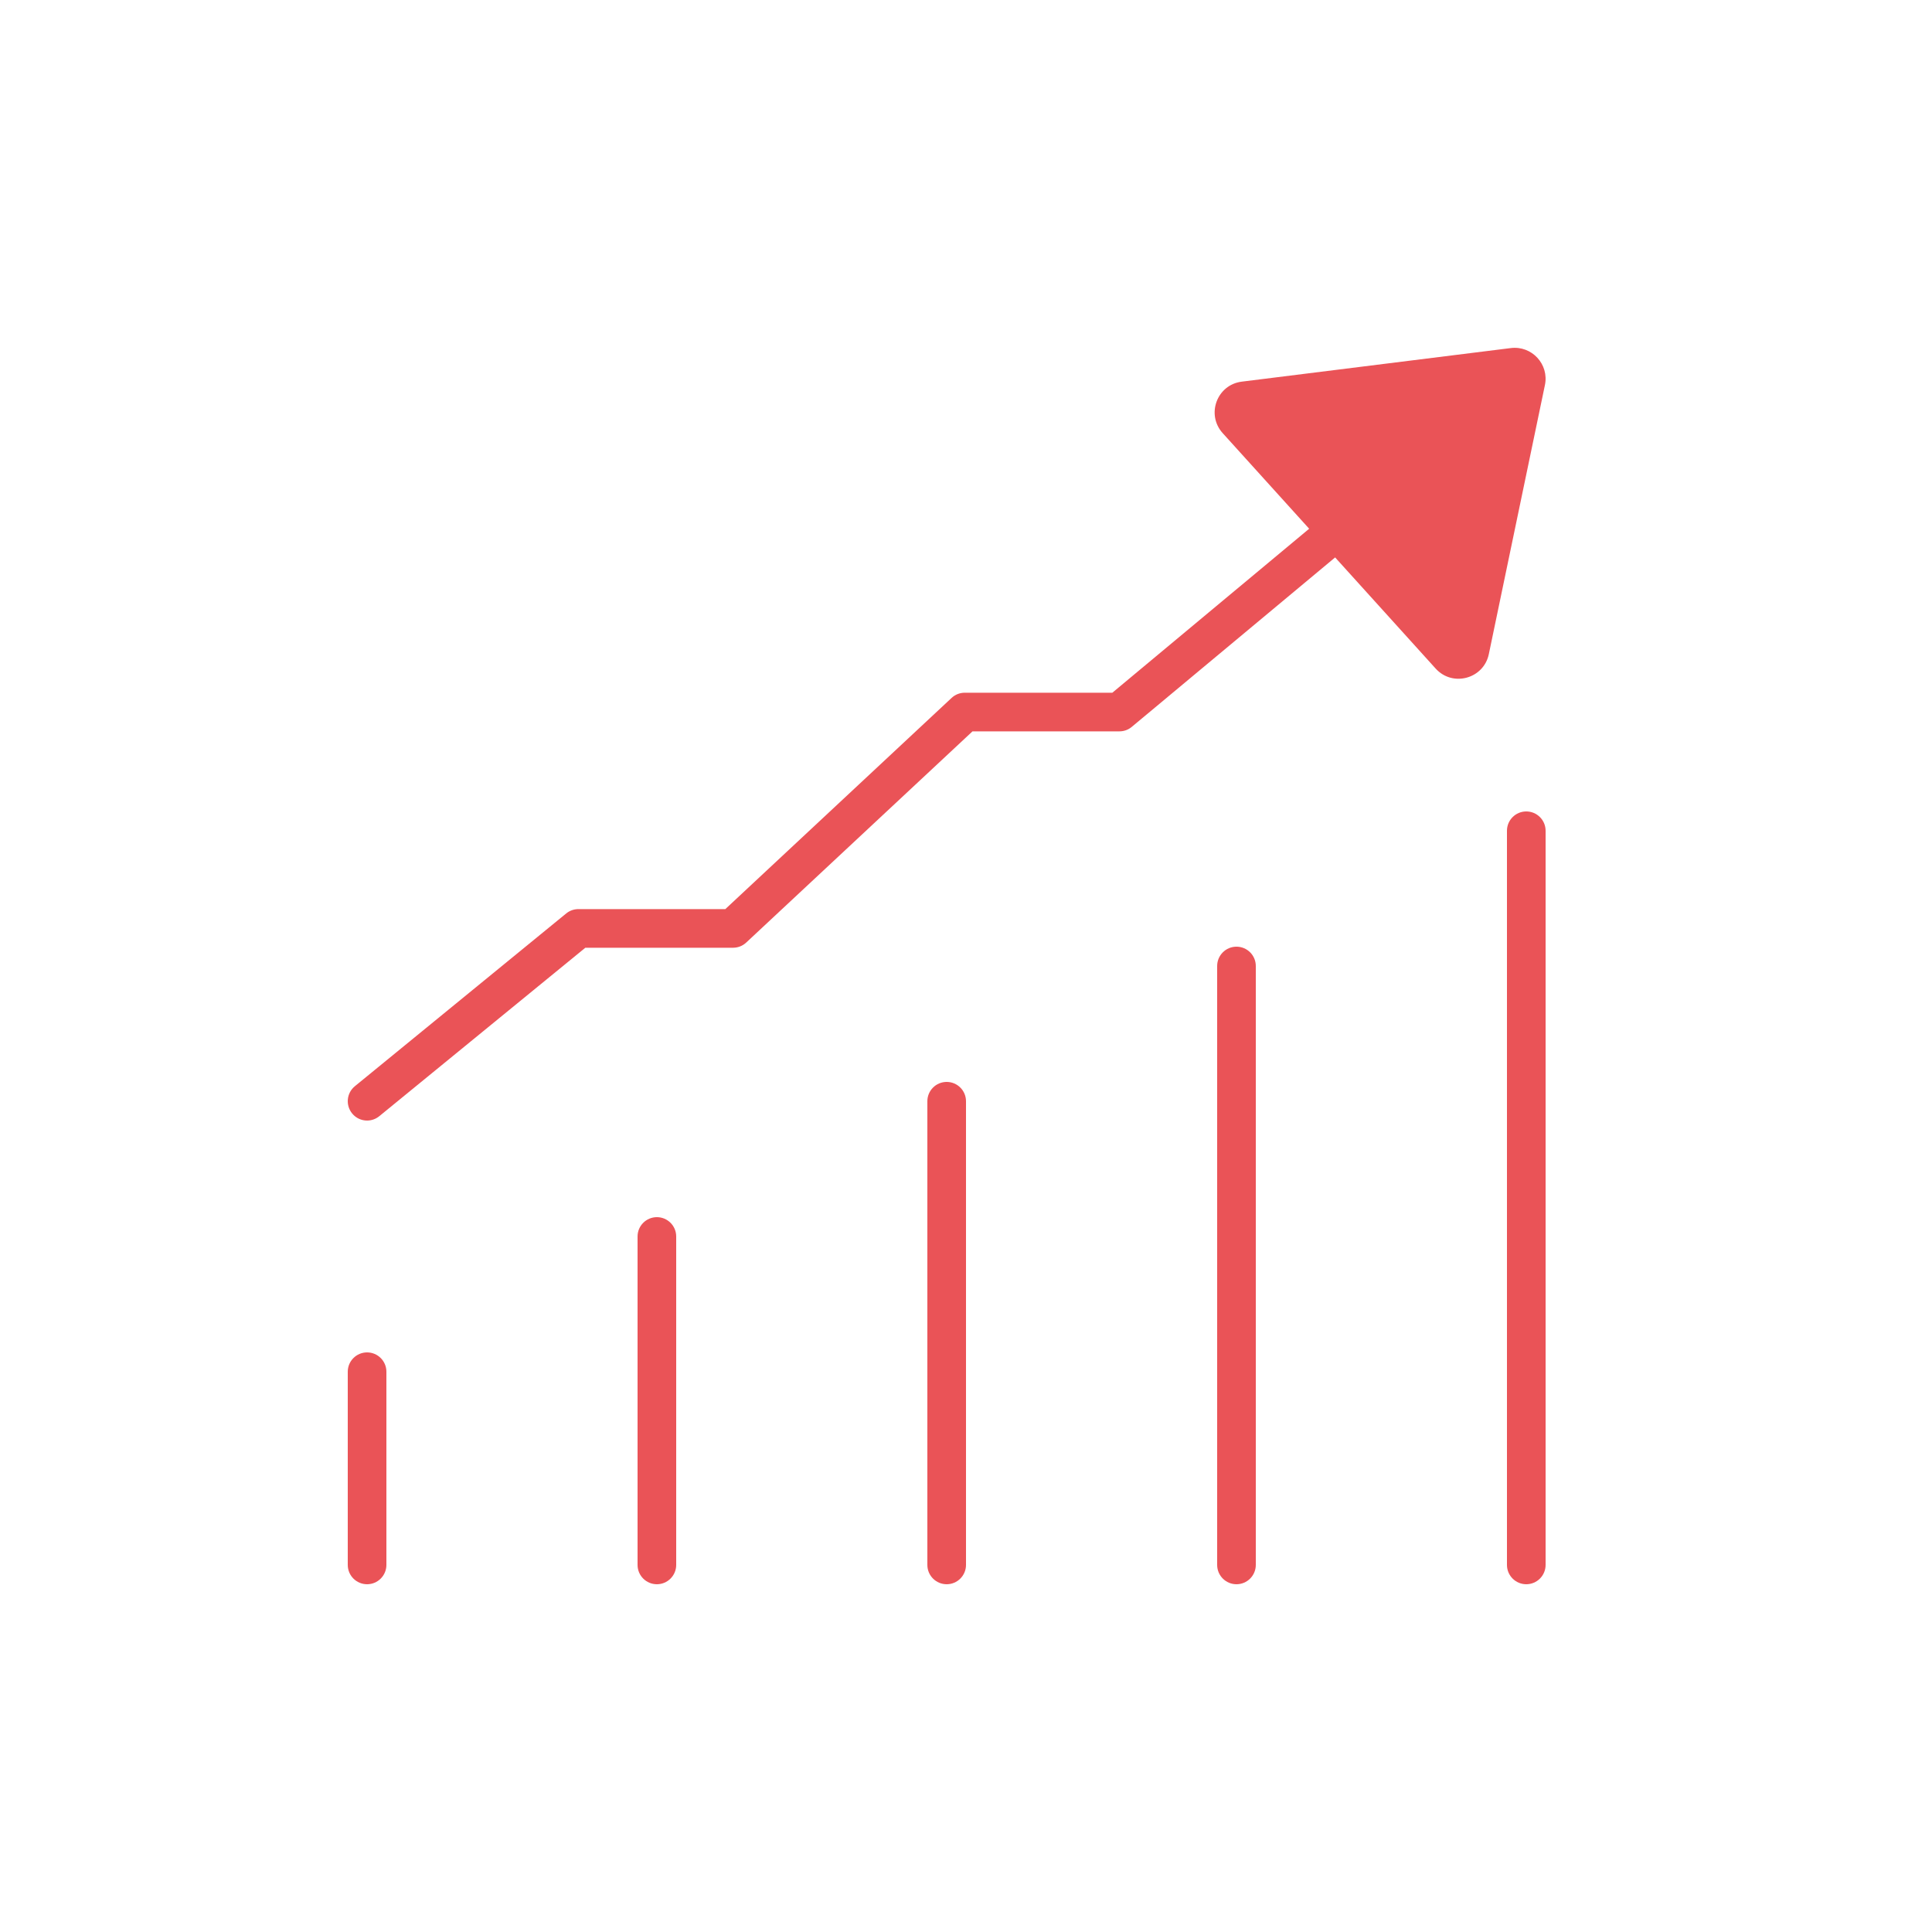 <svg width="100" height="100" viewBox="0 0 100 100" fill="none" xmlns="http://www.w3.org/2000/svg">
<path d="M78.199 18.016L64.273 19.754C62.989 19.914 62.417 21.454 63.285 22.418L67.762 27.367L57.574 35.855H49.938C49.684 35.855 49.442 35.949 49.258 36.121L37.543 47.055H29.938C29.707 47.055 29.483 47.135 29.305 47.281L18.367 56.223C17.939 56.573 17.877 57.205 18.227 57.633C18.425 57.875 18.71 58 19 58C19.222 58 19.447 57.925 19.633 57.773L30.297 49.055H37.941C38.195 49.055 38.437 48.961 38.621 48.789L50.336 37.855H57.941C58.175 37.855 58.398 37.775 58.578 37.625L69.106 28.852L74.309 34.605C75.187 35.575 76.796 35.138 77.062 33.855L79.965 19.93C80.189 18.856 79.289 17.88 78.199 18.016ZM79 42C78.448 42 78 42.448 78 43V81C78 81.552 78.448 82 79 82C79.552 82 80 81.552 80 81V43C80 42.448 79.552 42 79 42ZM64 49C63.448 49 63 49.448 63 50V81C63 81.552 63.448 82 64 82C64.552 82 65 81.552 65 81V50C65 49.448 64.552 49 64 49ZM49 56C48.448 56 48 56.448 48 57V81C48 81.552 48.448 82 49 82C49.552 82 50 81.552 50 81V57C50 56.448 49.552 56 49 56ZM34 63C33.448 63 33 63.448 33 64V81C33 81.552 33.448 82 34 82C34.552 82 35 81.552 35 81V64C35 63.448 34.552 63 34 63ZM19 70C18.448 70 18 70.448 18 71V81C18 81.552 18.448 82 19 82C19.552 82 20 81.552 20 81V71C20 70.448 19.552 70 19 70Z" fill="#EA5357"/>
</svg>

